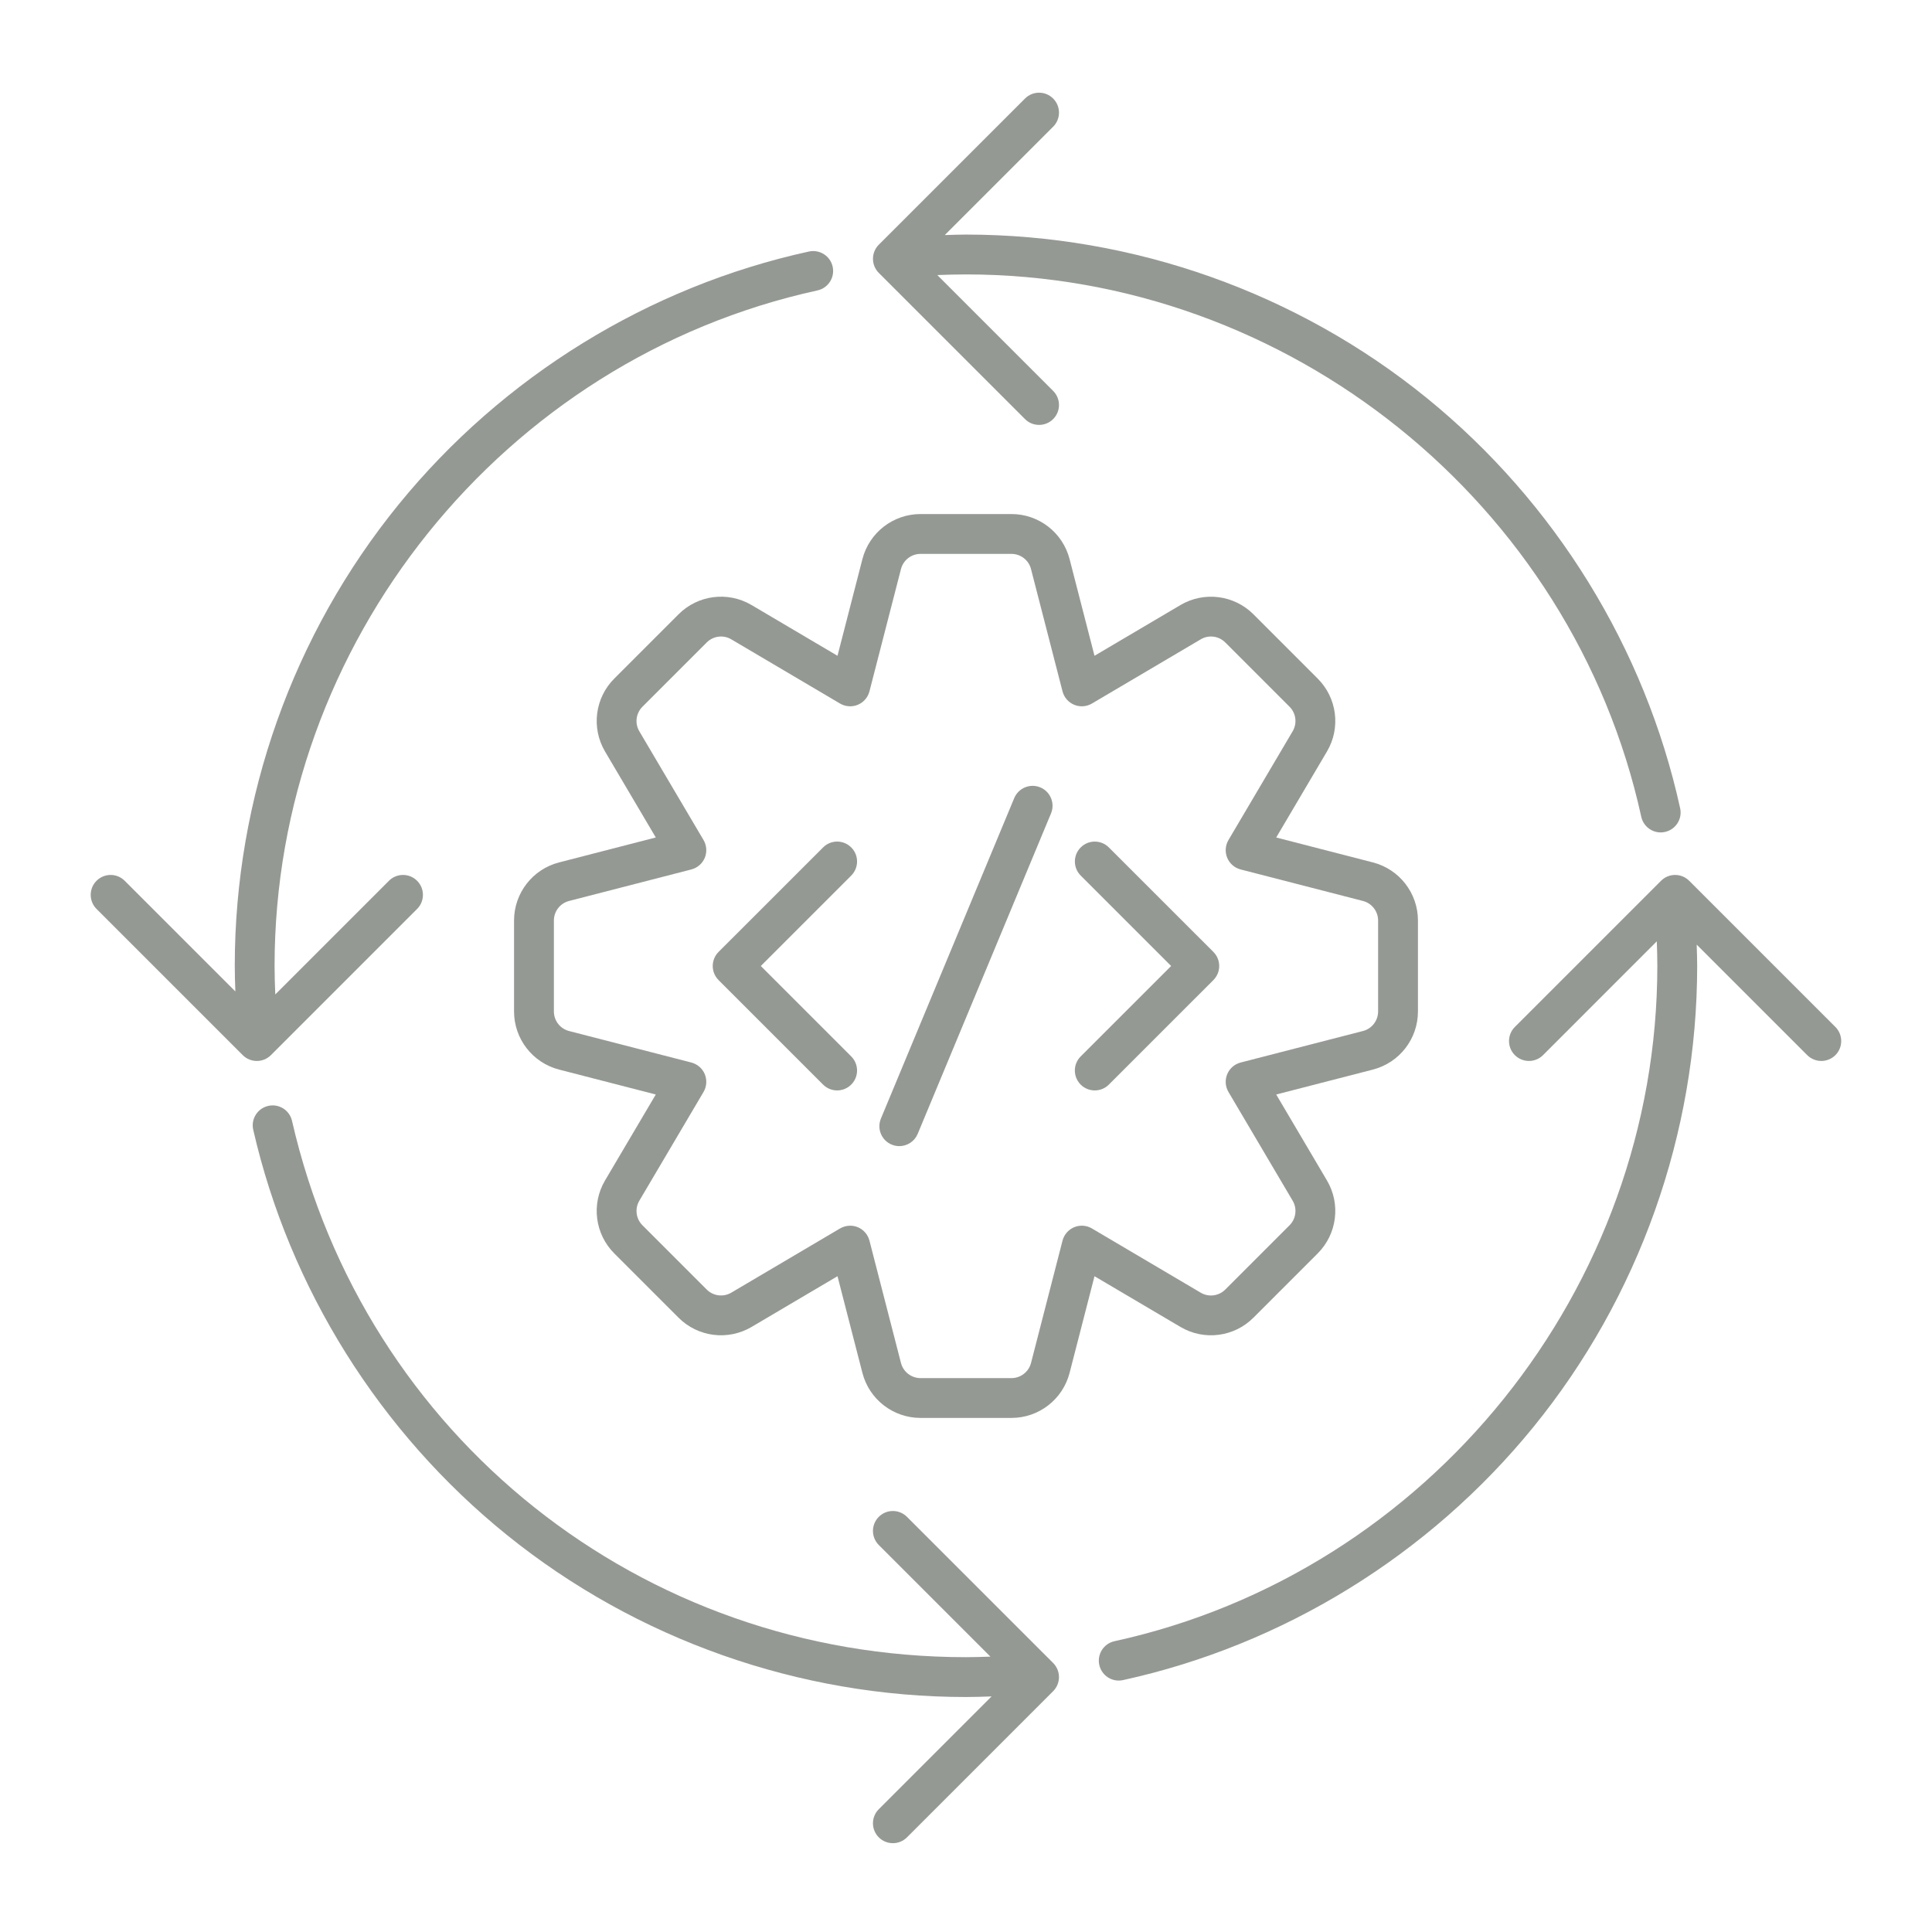 <svg width="72" height="72" viewBox="0 0 72 72" fill="none" xmlns="http://www.w3.org/2000/svg">
<g clip-path="url(#clip0_1458_1017)">
<path d="M37.694 52.842H34.305C33.286 52.842 32.395 52.153 32.14 51.166L31.211 47.561L28.006 49.453C27.126 49.97 26.009 49.828 25.288 49.107L22.892 46.711C22.172 45.99 22.029 44.874 22.546 43.995L24.439 40.789L20.834 39.86C19.846 39.604 19.157 38.714 19.157 37.694V34.305C19.157 33.286 19.846 32.395 20.834 32.14L24.439 31.21L22.547 28.005C22.029 27.125 22.172 26.009 22.893 25.288L25.289 22.892C26.009 22.171 27.127 22.029 28.005 22.546L31.211 24.439L32.14 20.834C32.396 19.846 33.286 19.157 34.306 19.157H37.695C38.714 19.157 39.604 19.846 39.86 20.834L40.789 24.439L43.994 22.547C44.873 22.03 45.99 22.172 46.711 22.892L49.107 25.289C49.829 26.01 49.971 27.127 49.453 28.005L47.561 31.211L51.166 32.14C51.166 32.14 51.166 32.14 51.166 32.14C52.153 32.395 52.843 33.286 52.843 34.306V37.694C52.843 38.714 52.154 39.604 51.166 39.86L47.561 40.789L49.453 43.994C49.971 44.873 49.828 45.99 49.107 46.711L46.711 49.107C45.99 49.829 44.873 49.97 43.995 49.453L40.789 47.561L39.86 51.166C39.604 52.153 38.714 52.842 37.694 52.842ZM31.683 45.678C31.78 45.678 31.876 45.697 31.968 45.734C32.183 45.824 32.344 46.009 32.402 46.235L33.577 50.795C33.663 51.126 33.963 51.358 34.305 51.358H37.694C38.037 51.358 38.337 51.126 38.423 50.794L39.597 46.235C39.656 46.009 39.816 45.824 40.032 45.734C40.248 45.645 40.492 45.662 40.693 45.781L44.748 48.175C45.044 48.349 45.419 48.301 45.662 48.058L48.058 45.662C48.3 45.419 48.348 45.043 48.174 44.748L45.781 40.694C45.663 40.493 45.645 40.248 45.735 40.032C45.824 39.817 46.009 39.656 46.235 39.597L50.795 38.422C51.126 38.337 51.358 38.037 51.358 37.694V34.306C51.358 33.963 51.126 33.663 50.795 33.577L46.235 32.402C46.009 32.344 45.824 32.183 45.735 31.968C45.645 31.752 45.663 31.507 45.781 31.306L48.174 27.251C48.348 26.956 48.3 26.581 48.058 26.338L45.662 23.942C45.419 23.699 45.042 23.651 44.748 23.826L40.693 26.219C40.493 26.337 40.248 26.355 40.032 26.265C39.816 26.176 39.656 25.991 39.597 25.765L38.422 21.205C38.337 20.874 38.037 20.642 37.694 20.642H34.305C33.963 20.642 33.663 20.874 33.577 21.206L32.402 25.765C32.344 25.991 32.183 26.176 31.968 26.265C31.752 26.355 31.507 26.337 31.306 26.219L27.251 23.825C26.956 23.651 26.58 23.7 26.338 23.942L23.942 26.338C23.699 26.581 23.651 26.956 23.825 27.252L26.219 31.306C26.337 31.507 26.354 31.752 26.265 31.968C26.176 32.183 25.99 32.344 25.764 32.402L21.205 33.577C20.874 33.663 20.642 33.963 20.642 34.306V37.694C20.642 38.037 20.874 38.337 21.206 38.423L25.764 39.597C25.99 39.656 26.176 39.817 26.265 40.032C26.354 40.248 26.337 40.493 26.219 40.694L23.825 44.749C23.652 45.043 23.699 45.419 23.942 45.662L26.338 48.058C26.58 48.3 26.956 48.348 27.252 48.174L31.306 45.781C31.422 45.713 31.553 45.678 31.683 45.678Z" fill="#959994"/>
<path d="M34.931 10.251C35.287 10.237 35.644 10.227 35.999 10.227C48.009 10.227 58.593 18.727 61.165 30.439C61.241 30.785 61.548 31.022 61.889 31.022C61.942 31.022 61.995 31.016 62.049 31.004C62.449 30.916 62.703 30.521 62.614 30.12C61.303 24.151 57.956 18.726 53.188 14.846C48.351 10.91 42.246 8.742 35.999 8.742C35.737 8.742 35.473 8.753 35.209 8.76L39.248 4.722C39.538 4.432 39.538 3.962 39.248 3.672C38.958 3.382 38.488 3.382 38.199 3.672L32.75 9.12C32.611 9.259 32.533 9.448 32.533 9.645C32.533 9.842 32.611 10.031 32.75 10.17L38.199 15.618C38.343 15.763 38.533 15.835 38.724 15.835C38.913 15.835 39.103 15.763 39.248 15.618C39.538 15.328 39.538 14.858 39.248 14.568L34.931 10.251Z" fill="#959994"/>
<path d="M33.8 56.528C33.509 56.238 33.04 56.238 32.75 56.528C32.46 56.818 32.46 57.288 32.75 57.578L36.91 61.738C36.606 61.748 36.302 61.758 35.999 61.758C23.908 61.758 13.58 53.539 10.883 41.772C10.792 41.372 10.395 41.122 9.994 41.214C9.595 41.306 9.345 41.704 9.437 42.103C10.791 48.016 14.153 53.382 18.902 57.213C23.722 61.101 29.794 63.243 35.999 63.243C36.316 63.243 36.634 63.232 36.953 63.221L32.75 67.424C32.46 67.713 32.46 68.183 32.75 68.473C32.895 68.618 33.085 68.69 33.275 68.69C33.465 68.69 33.655 68.618 33.8 68.473L39.248 63.025C39.387 62.886 39.465 62.697 39.465 62.5C39.465 62.303 39.387 62.115 39.248 61.975L33.8 56.528Z" fill="#959994"/>
<path d="M10.096 39.322L15.544 33.874C15.834 33.584 15.834 33.114 15.544 32.824C15.254 32.534 14.784 32.534 14.495 32.824L10.259 37.06C10.244 36.704 10.233 36.348 10.233 35.993C10.233 23.974 18.742 13.388 30.465 10.823C30.865 10.735 31.119 10.34 31.031 9.939C30.943 9.539 30.548 9.287 30.147 9.373C24.173 10.68 18.743 14.027 14.859 18.796C10.919 23.634 8.749 29.741 8.749 35.993C8.749 36.311 8.76 36.63 8.771 36.948L4.647 32.824C4.357 32.534 3.888 32.534 3.598 32.824C3.308 33.114 3.308 33.584 3.598 33.874L9.046 39.322C9.191 39.466 9.381 39.539 9.571 39.539C9.761 39.539 9.951 39.467 10.096 39.322Z" fill="#959994"/>
<path d="M68.4 38.272L62.951 32.824C62.661 32.534 62.192 32.534 61.902 32.824L56.454 38.272C56.164 38.562 56.164 39.032 56.454 39.322C56.744 39.611 57.214 39.612 57.504 39.322L61.744 35.081C61.755 35.385 61.764 35.69 61.764 35.993C61.764 48.012 53.256 58.598 41.533 61.163C41.133 61.25 40.879 61.646 40.967 62.046C41.043 62.393 41.35 62.63 41.691 62.63C41.744 62.63 41.797 62.624 41.85 62.613C47.825 61.305 53.254 57.959 57.139 53.189C61.079 48.351 63.249 42.244 63.249 35.993C63.249 35.73 63.239 35.467 63.231 35.203L67.35 39.322C67.495 39.466 67.685 39.539 67.875 39.539C68.065 39.539 68.254 39.466 68.4 39.322C68.689 39.032 68.689 38.562 68.4 38.272Z" fill="#959994"/>
<path d="M33.515 42.713C33.805 42.713 34.081 42.541 34.2 42.256L39.168 30.314C39.326 29.936 39.147 29.501 38.768 29.343C38.39 29.186 37.955 29.365 37.797 29.744L32.829 41.686C32.672 42.064 32.851 42.499 33.23 42.656C33.323 42.695 33.42 42.713 33.515 42.713Z" fill="#959994"/>
<path d="M45.219 36.525C45.509 36.235 45.509 35.765 45.219 35.475L41.324 31.581C41.034 31.291 40.564 31.291 40.275 31.581C39.985 31.871 39.985 32.34 40.275 32.63L43.645 36L40.274 39.37C39.984 39.66 39.984 40.13 40.274 40.42C40.419 40.565 40.609 40.637 40.799 40.637C40.989 40.637 41.179 40.565 41.324 40.42L45.219 36.525Z" fill="#959994"/>
<path d="M26.779 35.475C26.489 35.765 26.489 36.235 26.779 36.525L30.673 40.419C30.818 40.564 31.008 40.637 31.198 40.637C31.388 40.637 31.578 40.564 31.723 40.419C32.013 40.129 32.013 39.66 31.723 39.37L28.353 36L31.723 32.63C32.013 32.34 32.013 31.87 31.723 31.581C31.433 31.291 30.963 31.29 30.674 31.581L26.779 35.475Z" fill="#959994"/>
</g>
<defs>
<clipPath id="clip0_1458_1017">
<rect width="72" height="72" fill="white"/>
</clipPath>
</defs>
</svg>
